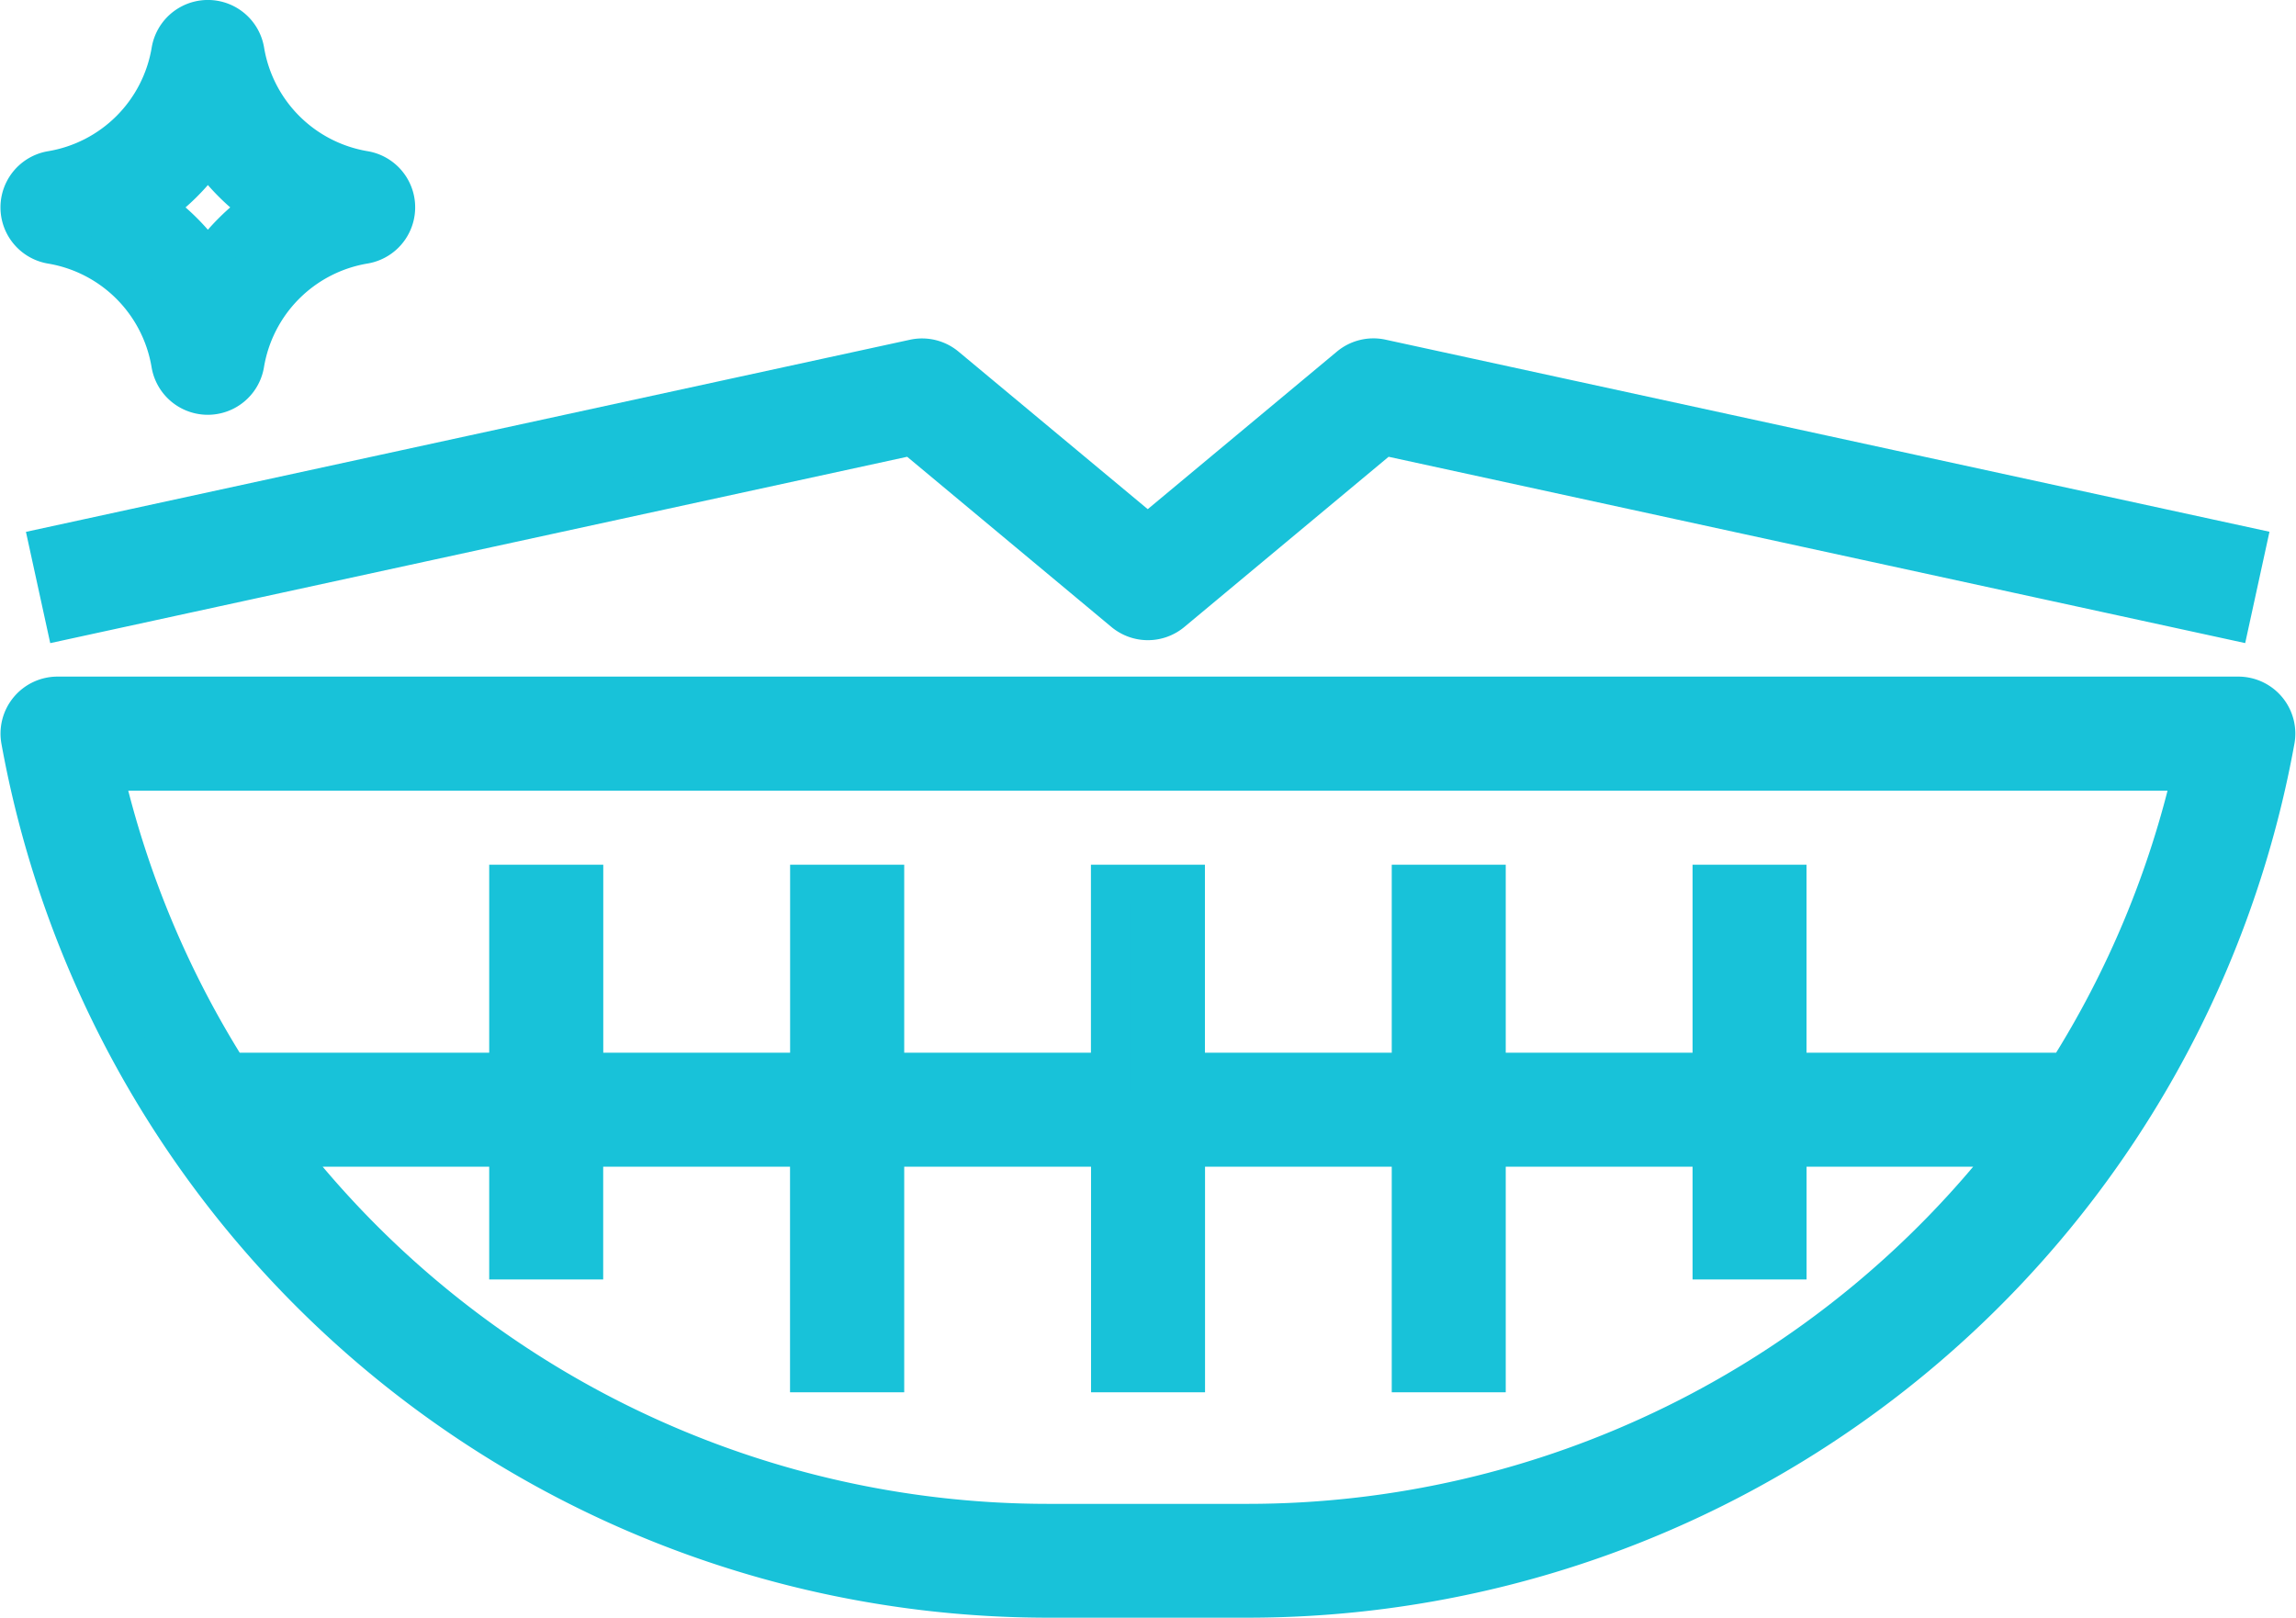 <svg xmlns="http://www.w3.org/2000/svg" width="59.197" height="41.718" viewBox="0 0 59.197 41.718">
  <g id="smile" transform="translate(0.513 0.502)">
    <g id="Group_2438" data-name="Group 2438" transform="translate(0 17.449)">
      <g id="Group_2437" data-name="Group 2437">
        <path id="Path_15907" data-name="Path 15907" d="M57.371,184a.959.959,0,0,0-.173-.016H.969a.97.97,0,0,0-.953,1.143,26.93,26.93,0,0,0,26.508,22.124h5.119a26.93,26.93,0,0,0,26.508-22.124A.969.969,0,0,0,57.371,184ZM31.643,205.316H26.524a24.979,24.979,0,0,1-19.765-9.695H12.6v2.908h1.939v-2.908h5.817v5.817H22.3v-5.817h5.817v5.817h1.939v-5.817H35.87v5.817h1.939v-5.817h5.817v2.908h1.939v-2.908h5.843A24.979,24.979,0,0,1,31.643,205.316Zm21.134-11.634H45.564v-4.847H43.626v4.847H37.809v-4.847H35.87v4.847H30.053v-4.847H28.114v4.847H22.3v-4.847H20.358v4.847H14.541v-4.847H12.6v4.847H5.39a24.94,24.94,0,0,1-3.232-7.756h53.85A24.938,24.938,0,0,1,52.776,193.683Z" transform="translate(0 -183.988)" fill="#18c2d9" stroke="#18c2d9" stroke-width="1"/>
      </g>
    </g>
    <g id="Group_2440" data-name="Group 2440" transform="translate(0.002 0)">
      <g id="Group_2439" data-name="Group 2439">
        <path id="Path_15908" data-name="Path 15908" d="M9.69,44.685a.969.969,0,0,0-.794-.794,3.75,3.75,0,0,1-3.081-3.082.969.969,0,0,0-1.912,0A3.75,3.75,0,0,1,.822,43.891a.969.969,0,0,0,0,1.912A3.75,3.75,0,0,1,3.9,48.884a.969.969,0,0,0,1.912,0A3.75,3.75,0,0,1,8.9,45.8.969.969,0,0,0,9.69,44.685ZM4.859,46.231a5.691,5.691,0,0,0-1.384-1.384,5.69,5.69,0,0,0,1.384-1.384,5.69,5.69,0,0,0,1.384,1.384A5.69,5.69,0,0,0,4.859,46.231Z" transform="translate(-0.014 -40.001)" fill="#18c2d9" stroke="#18c2d9" stroke-width="1"/>
      </g>
    </g>
    <g id="Group_2444" data-name="Group 2444" transform="translate(0.762 8.724)">
      <g id="Group_2443" data-name="Group 2443">
        <path id="Path_15910" data-name="Path 15910" d="M40.634,112.01a.97.97,0,0,0-.828.2l-5.2,4.332-5.2-4.33a.97.97,0,0,0-.828-.2l-22.3,4.847.413,1.892L28.536,114l5.452,4.544a.969.969,0,0,0,1.243,0L40.684,114l21.835,4.75.413-1.894Z" transform="translate(-6.289 -111.988)" fill="#18c2d9" stroke="#18c2d9" stroke-width="1"/>
      </g>
    </g>
  </g>
</svg>
